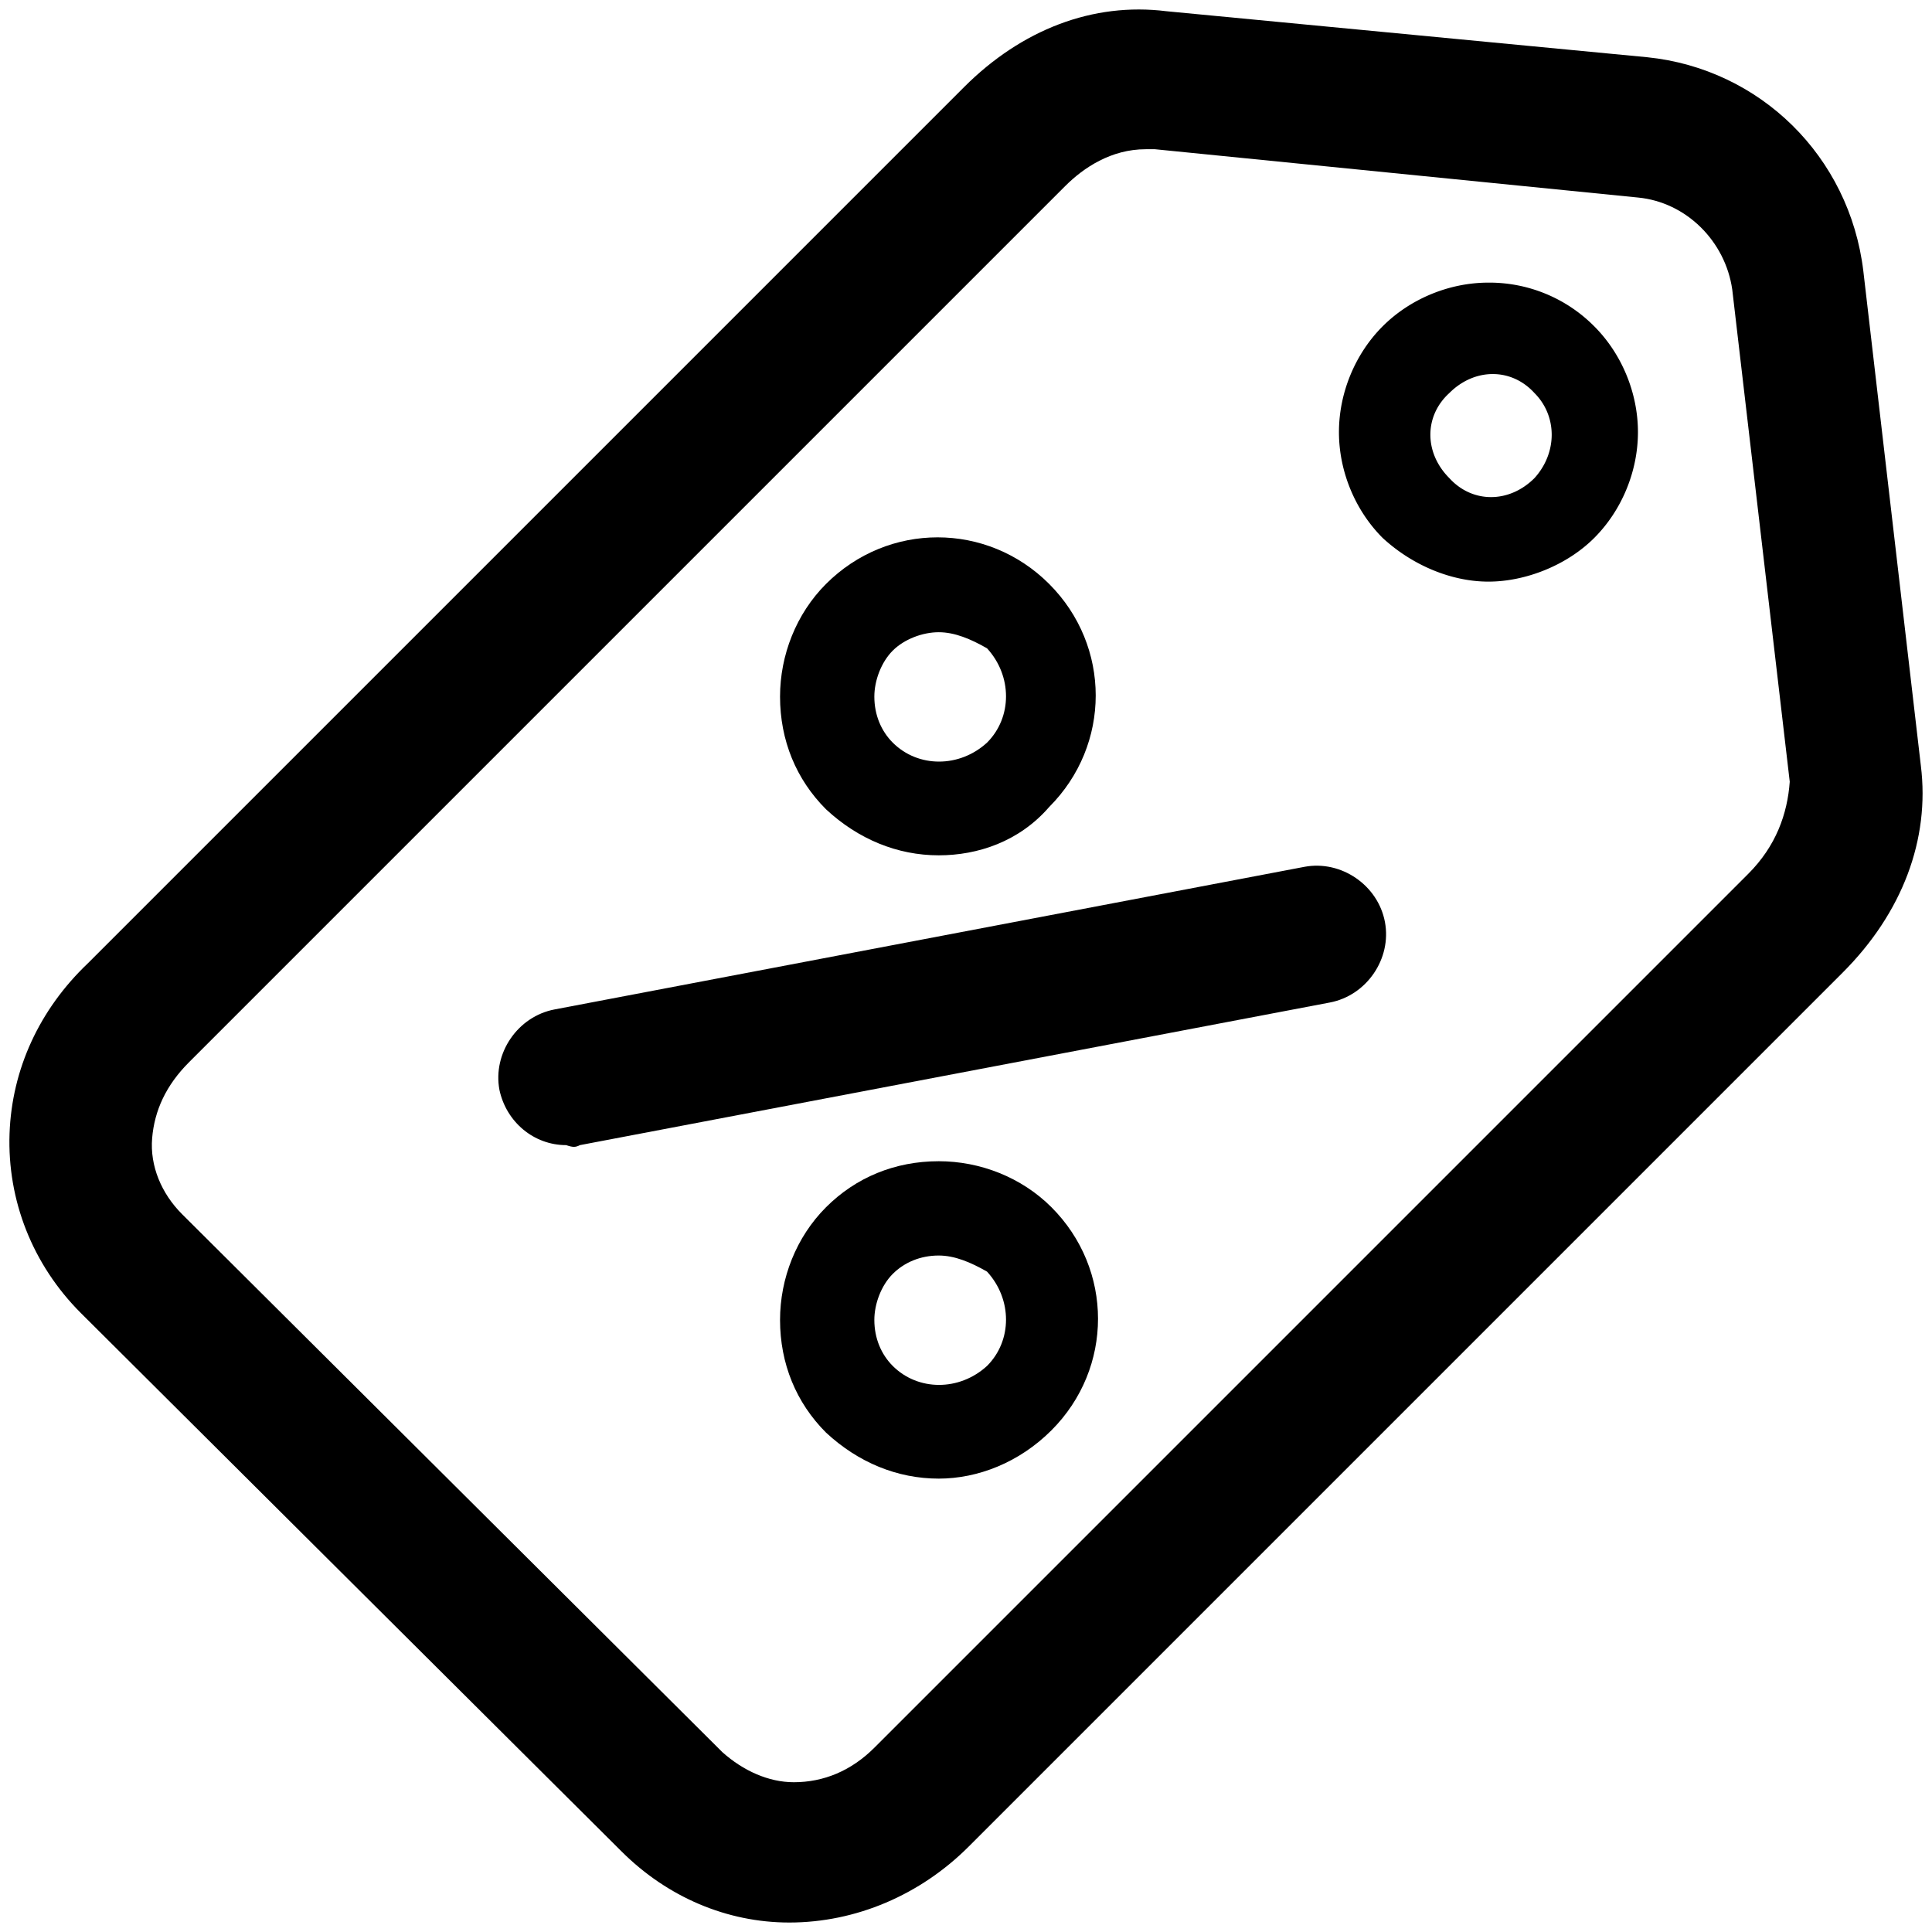 <svg xmlns="http://www.w3.org/2000/svg" viewBox="0 0 84 84" class="svgo"><g transform="translate(401.115 -239.512)"><path d="M-317.6 272.8l-2.5-21.5c-.6-5-4.5-8.8-9.4-9.3l-20.9-2c-3.2-.4-6.3.8-8.8 3.3l-38.1 38.1c-2.1 2-3.3 4.6-3.4 7.4-.1 2.9 1 5.7 3.1 7.8l23.5 23.4c2 2 4.6 3.1 7.3 3.1 2.9 0 5.7-1.2 7.8-3.3l38-38c2.6-2.6 3.8-5.8 3.4-9zm-7.5 4.7l-38 38c-1 1-2.2 1.5-3.5 1.5-1.1 0-2.2-.5-3.1-1.3l-23.5-23.4c-.9-.9-1.4-2.1-1.3-3.3.1-1.2.6-2.3 1.6-3.3l38.1-38.1c.8-.8 2-1.6 3.5-1.6h.4l21 2.1c2.1.2 3.8 1.9 4.1 4l2.5 21.4c-.1 1.4-.6 2.8-1.8 4z"/><path d="M-360.3 276.7c1.7 0 3.5-.6 4.8-2.1 2.7-2.7 2.7-7 0-9.7-2.7-2.7-7-2.7-9.7 0-1.3 1.3-2 3.1-2 4.9 0 1.9.7 3.6 2 4.9 1.4 1.3 3.1 2 4.9 2zm-2-8.9c.5-.5 1.3-.8 2-.8s1.4.3 2.1.7c1.1 1.2 1.1 3 0 4.1-1.2 1.1-3 1.1-4.1 0-.5-.5-.8-1.2-.8-2 0-.7.3-1.5.8-2z"/><path d="M-336.4 251.8c-1.7 0-3.4.7-4.6 1.9-1.2 1.2-1.9 2.9-1.9 4.6 0 1.7.7 3.4 1.9 4.6 1.3 1.2 3 1.9 4.6 1.9 1.6 0 3.4-.7 4.6-1.9 1.2-1.2 1.9-2.9 1.9-4.6 0-1.7-.7-3.4-1.9-4.6a6.42 6.42 0 0 0-4.6-1.9zm2 8.5c-1.1 1.1-2.7 1.1-3.7 0-1.1-1.1-1.1-2.7 0-3.7 1.1-1.1 2.7-1.1 3.7 0 1 1 1 2.6 0 3.7z"/><path d="M-344.4 277.2l-32.6 6.2c-1.6.3-2.7 1.9-2.4 3.5.3 1.4 1.5 2.4 2.9 2.4.3.1.4.1.6 0l32.6-6.2c1.6-.3 2.7-1.9 2.4-3.5-.3-1.6-1.9-2.7-3.5-2.4z"/><path d="M-360.3 290c-1.9 0-3.6.7-4.9 2-1.3 1.3-2 3.1-2 4.9 0 1.9.7 3.6 2 4.9 1.4 1.3 3.1 2 4.9 2 1.7 0 3.5-.7 4.9-2.1 2.7-2.7 2.7-7 0-9.7-1.3-1.3-3.1-2-4.9-2zm2.1 8.9c-1.2 1.1-3 1.1-4.1 0-.5-.5-.8-1.2-.8-2 0-.7.3-1.5.8-2s1.2-.8 2-.8c.7 0 1.4.3 2.1.7 1.1 1.2 1.1 3 0 4.1z"/></g></svg>